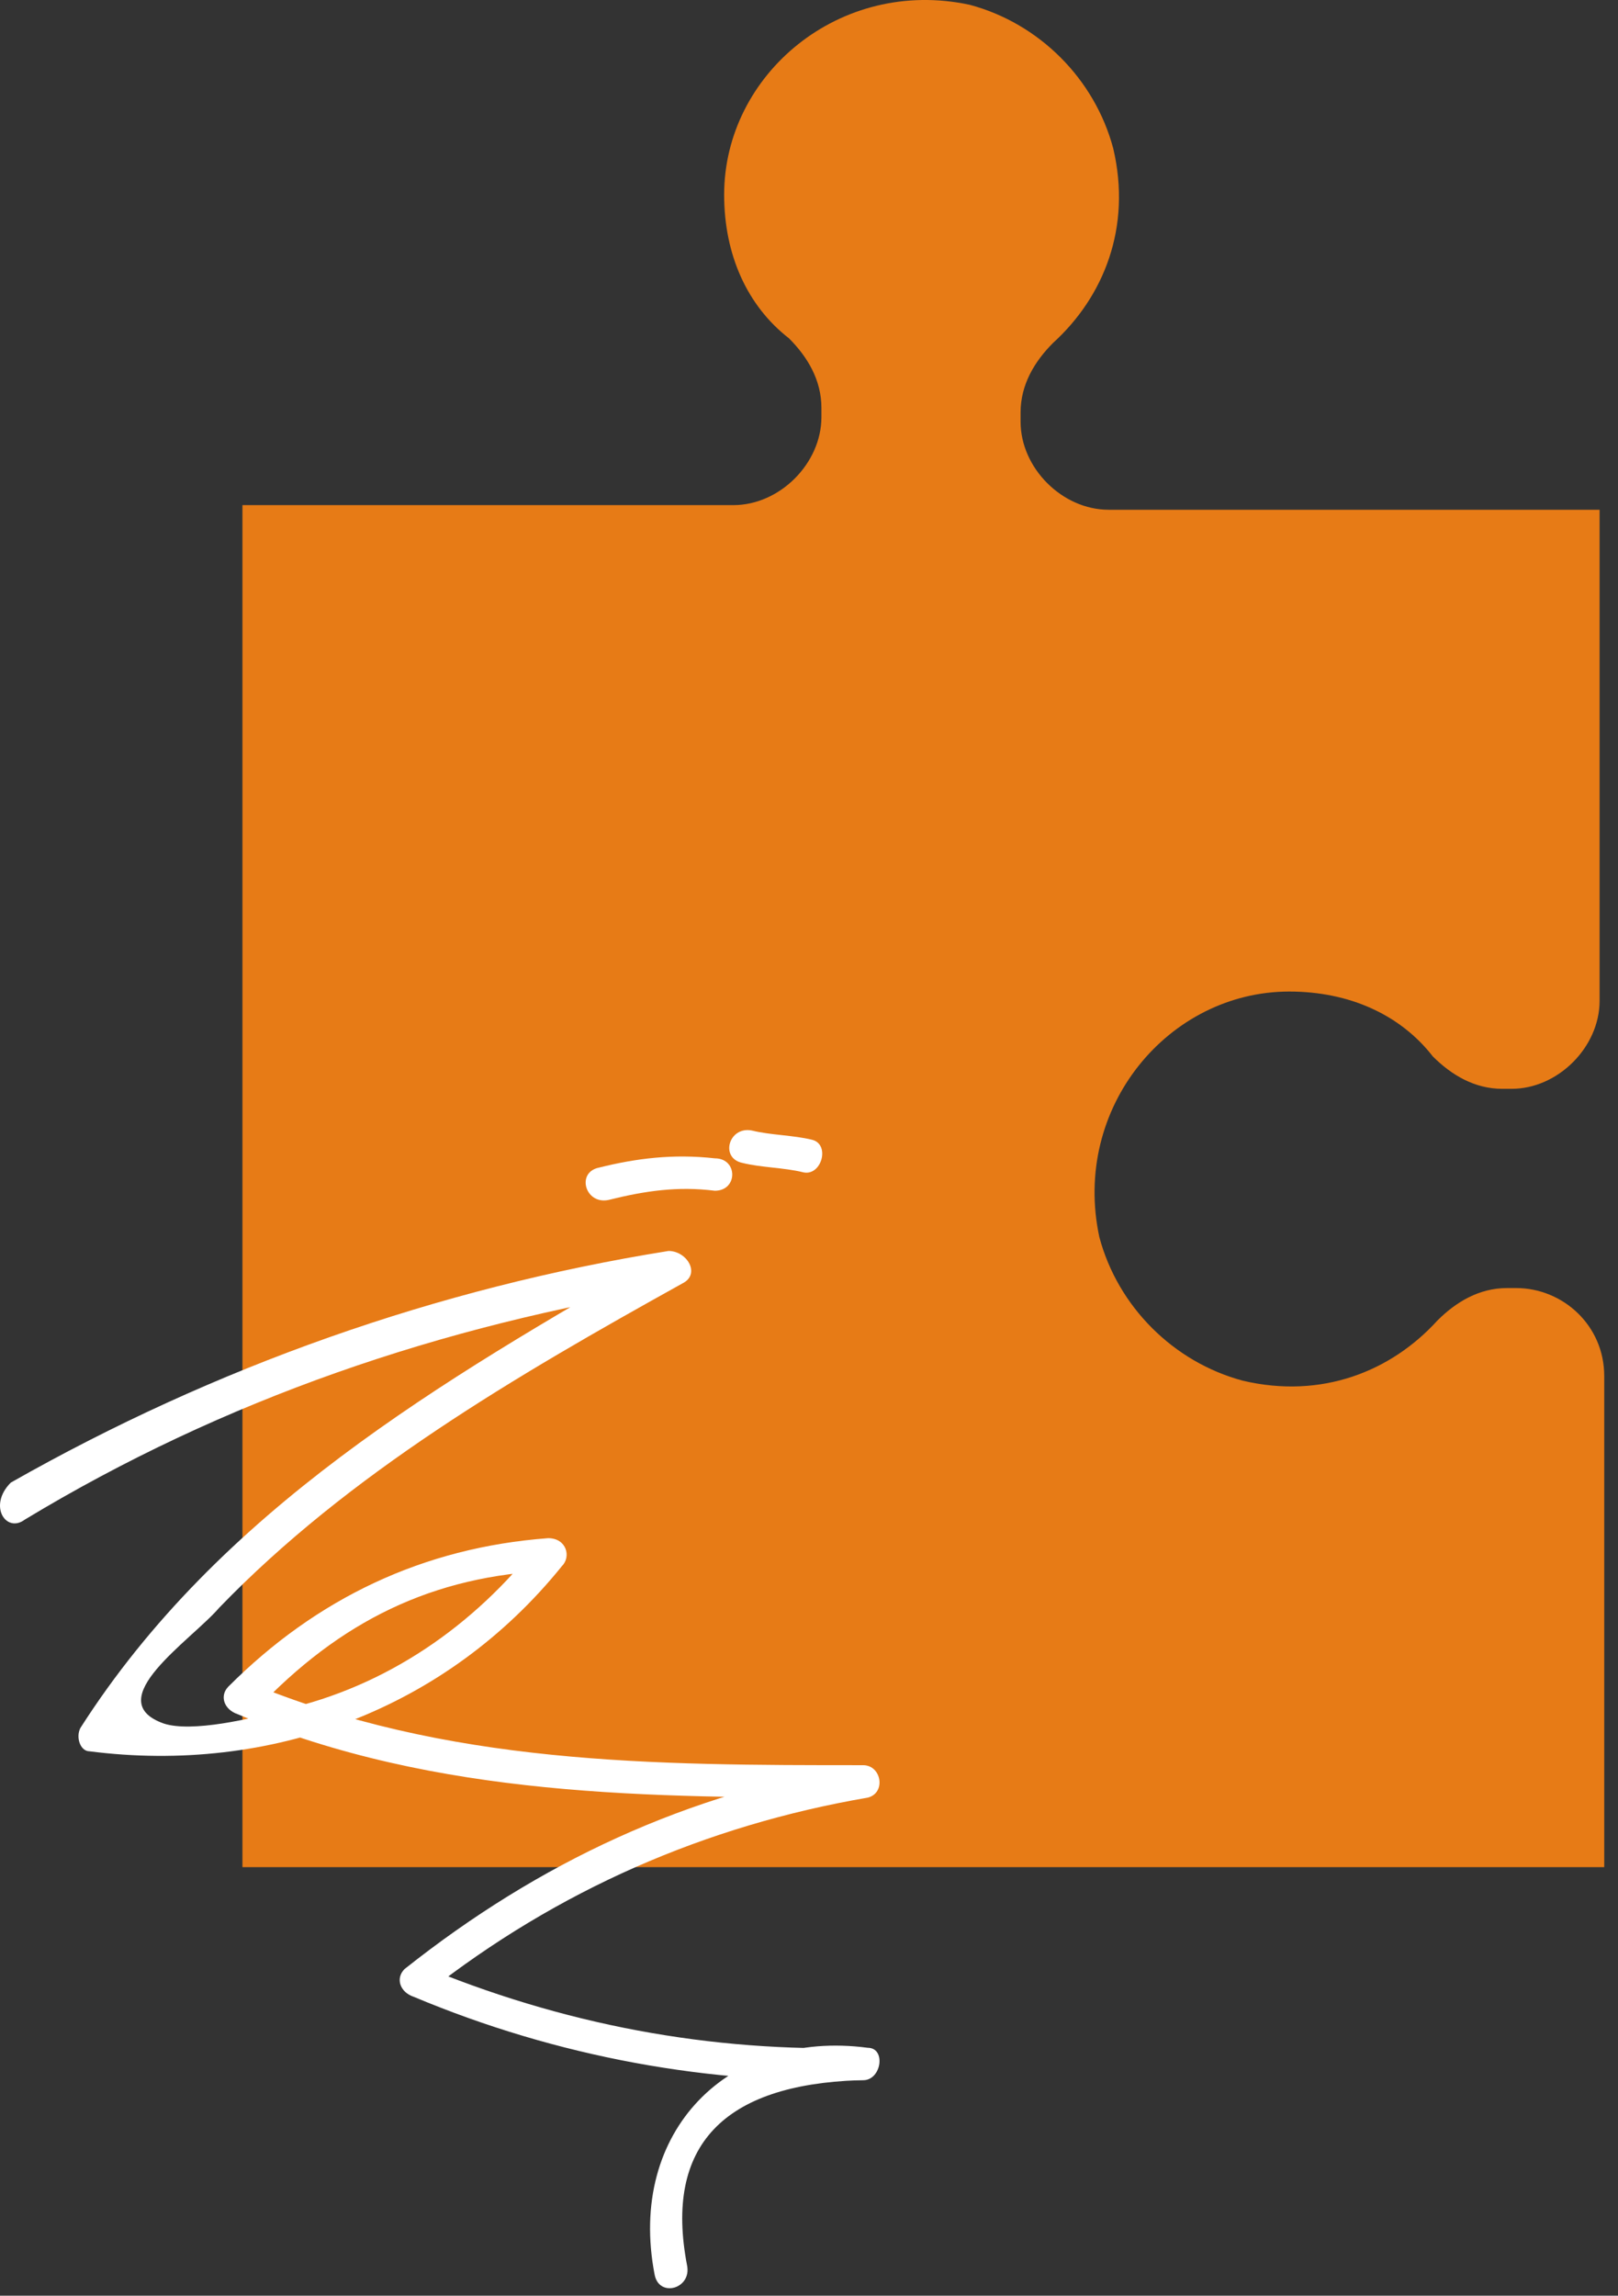 <svg width="43" height="61" viewBox="0 0 43 61" fill="none" xmlns="http://www.w3.org/2000/svg">
<rect x="0" y="0" width="43" height="61" fill="#333333" stroke="none"/>
<path d="M40.295 34.226L40.049 34.226C39.31 34.226 38.695 34.595 38.202 35.087C36.971 36.441 35.125 37.18 33.032 36.688C31.186 36.195 29.708 34.718 29.216 32.871C28.477 29.425 31.062 26.347 34.263 26.347C35.863 26.347 37.217 26.963 38.079 28.071C38.572 28.563 39.187 28.932 39.926 28.932L40.172 28.932C41.403 28.932 42.511 27.824 42.511 26.593L42.511 13.545L29.462 13.545C28.231 13.545 27.123 12.437 27.123 11.206L27.123 10.96C27.123 10.221 27.493 9.606 27.985 9.113C29.339 7.882 30.078 6.036 29.585 3.943C29.093 2.097 27.616 0.619 25.769 0.127C22.322 -0.612 19.245 1.974 19.245 5.174C19.245 6.774 19.86 8.129 20.968 8.99C21.461 9.483 21.83 10.098 21.83 10.837L21.83 11.083C21.83 12.314 20.722 13.422 19.491 13.422L6.443 13.422L6.443 49.613L42.634 49.613L42.634 36.564C42.634 35.21 41.526 34.226 40.295 34.226Z" fill="#E77B16"/>
<path d="M0.657 40.38C5.95 37.179 11.735 35.21 17.89 34.225C17.767 33.979 17.644 33.733 17.521 33.363C11.735 36.687 5.827 40.134 2.134 45.919C2.011 46.166 2.134 46.535 2.38 46.535C7.181 47.15 11.858 45.427 14.936 41.611C15.182 41.365 15.059 40.872 14.567 40.872C11.243 41.119 8.412 42.473 6.073 44.812C5.827 45.058 5.95 45.427 6.319 45.55C11.612 47.766 17.275 47.766 22.938 47.766C22.938 47.52 22.814 47.15 22.814 46.904C18.26 47.643 14.32 49.489 10.751 52.321C10.505 52.567 10.627 52.936 10.997 53.059C14.813 54.66 18.875 55.398 22.938 55.275C23.43 55.275 23.553 54.413 23.061 54.413C19.368 53.921 16.659 56.629 17.398 60.445C17.521 61.061 18.383 60.815 18.26 60.199C17.644 56.998 19.244 55.398 22.814 55.275C22.814 55.029 22.938 54.66 22.938 54.413C18.875 54.536 14.936 53.798 11.12 52.197C11.243 52.444 11.243 52.69 11.366 52.936C14.813 50.228 18.752 48.505 23.061 47.766C23.553 47.643 23.43 46.904 22.938 46.904C17.398 46.904 11.859 46.904 6.565 44.688C6.688 44.935 6.688 45.181 6.811 45.427C9.027 43.088 11.489 41.857 14.69 41.734C14.567 41.488 14.444 41.242 14.32 40.995C12.597 43.211 10.258 44.812 7.55 45.427C6.688 45.673 5.088 46.042 4.349 45.796C2.626 45.181 5.088 43.581 5.827 42.719C9.273 39.149 13.705 36.564 18.137 34.102C18.629 33.856 18.26 33.24 17.767 33.24C11.612 34.225 5.704 36.318 0.287 39.395C-0.328 40.011 0.164 40.749 0.657 40.38Z" fill="white"/>
<path d="M18.998 30.779C17.89 30.655 16.906 30.779 15.921 31.025C15.305 31.148 15.552 32.01 16.167 31.886C17.152 31.64 18.014 31.517 18.998 31.64C19.614 31.64 19.614 30.779 18.998 30.779Z" fill="white"/>
<path d="M21.583 30.286C21.091 30.163 20.475 30.163 19.983 30.04C19.367 29.917 19.121 30.779 19.737 30.902C20.229 31.025 20.845 31.025 21.337 31.148C21.829 31.271 22.076 30.409 21.583 30.286Z" fill="white"/>
</svg>
